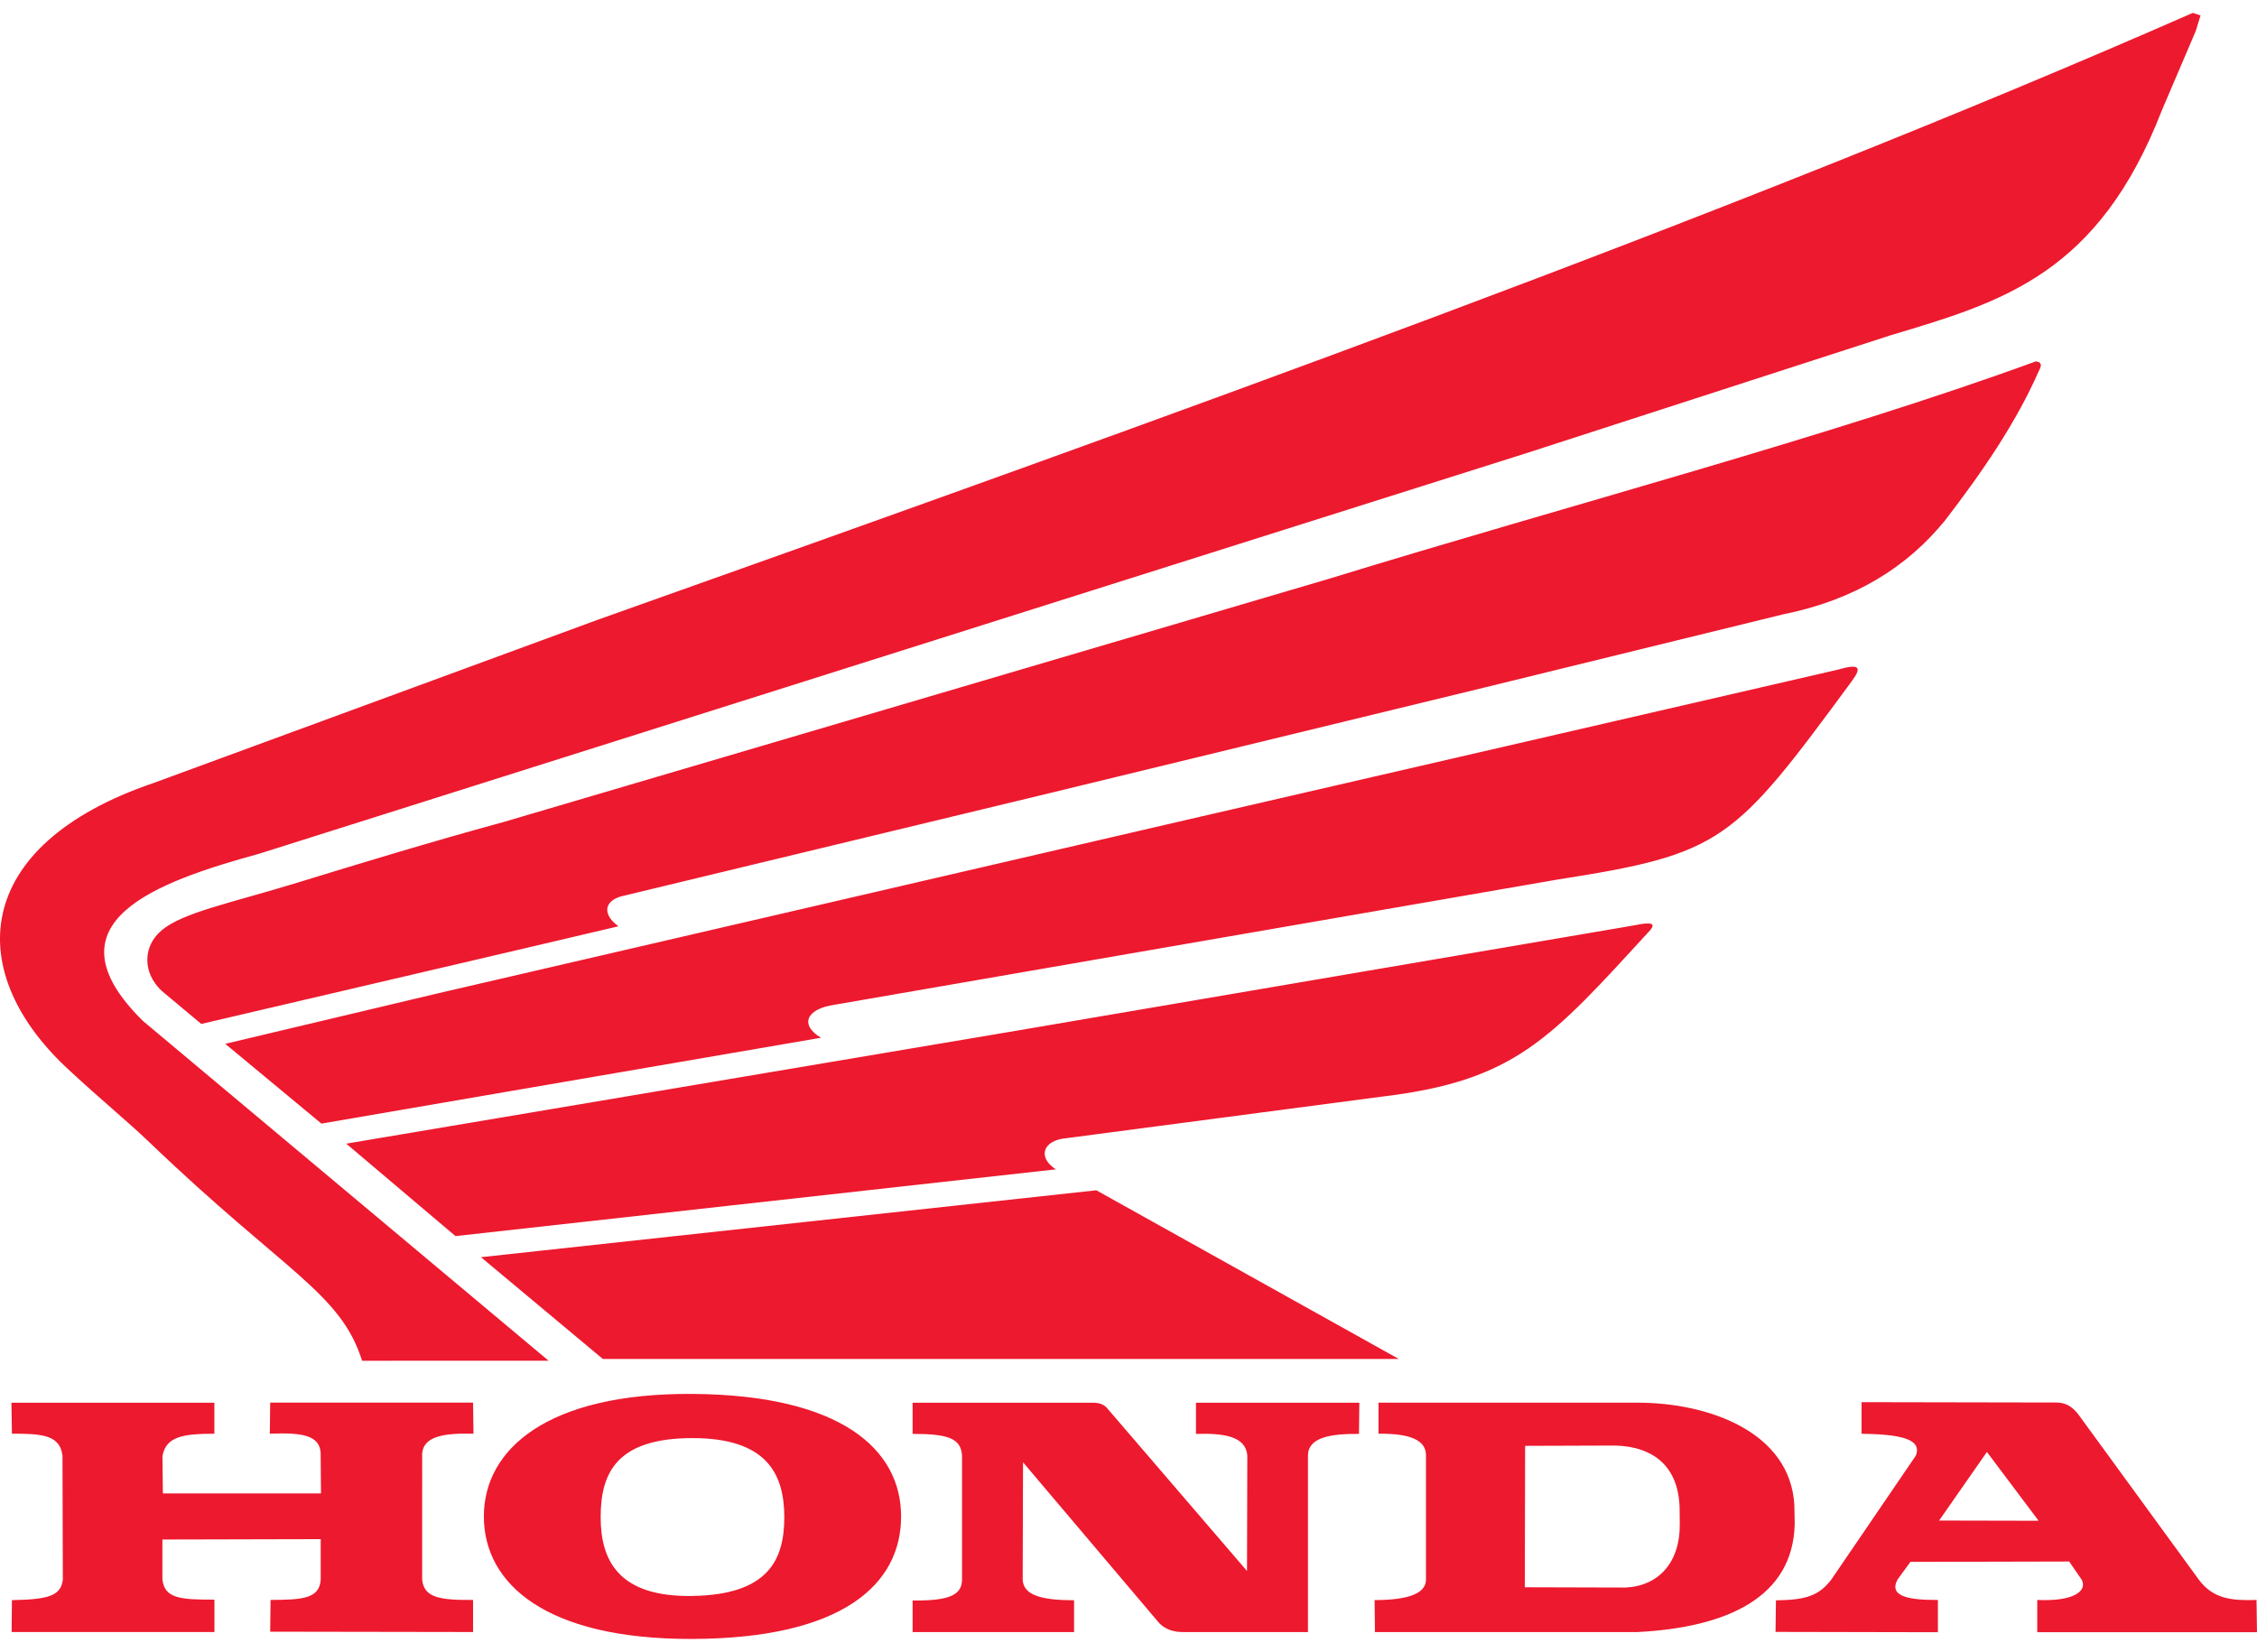 <svg width="97" height="71" xmlns="http://www.w3.org/2000/svg" xmlns:xlink="http://www.w3.org/1999/xlink" xmlns:svgjs="http://svgjs.com/svgjs" viewBox="0 0.556 97 69.889" fill="#ed192e"><svg xmlns="http://www.w3.org/2000/svg" width="97" height="71" viewBox="0 0.998 96.084 69.229"><path paint-order="stroke fill markers" fill-rule="evenodd" d="M.486 60.168h8.64v1.32c-1.29.007-2.057.097-2.21.951l.017 1.591h6.732l-.015-1.742c-.058-.75-.837-.853-2.163-.8l.015-1.323h8.637l.017 1.323c-1.197-.028-2.118.085-2.184.838V67.7c.076.785.784.874 2.167.865v1.366l-8.637-.014.016-1.352c1.332-.009 2.084-.042 2.135-.865v-1.723l-6.74.016v1.691c.085.833.796.87 2.216.868v1.379H.494l.014-1.357c1.57-.03 2.084-.186 2.167-.874l-.015-5.275c-.103-.895-.899-.938-2.152-.938l-.022-1.32zm28.993-.374c6.301.043 8.882 2.343 8.882 5.217 0 2.874-2.464 5.192-8.882 5.215-6.232.02-8.88-2.341-8.88-5.215 0-2.874 2.717-5.257 8.88-5.217zm0 1.881c3.167 0 3.91 1.526 3.91 3.37 0 1.847-.716 3.3-3.91 3.35-3.136.055-3.908-1.503-3.908-3.35 0-1.844.64-3.37 3.908-3.37zm9.372-1.507v1.328c1.476 0 2.064.172 2.104.929v5.273c0 .694-.619.904-2.104.891v1.344h6.874v-1.354c-1.352-.004-2.157-.196-2.188-.88l.015-4.994 5.799 6.849c.281.283.63.379 1.018.379h5.313v-7.508c.001-.78.953-.939 2.172-.929l.015-1.328h-6.955v1.328c1.213-.037 2.128.11 2.186.929l-.013 4.907-5.977-6.957c-.13-.138-.318-.202-.558-.207h-7.701zm19.834-.001v1.322c1.423-.019 2.028.31 2.021.927v5.28c0 .619-.807.871-2.187.876l.014 1.361h11.17c3.823-.195 6.636-1.477 6.7-4.613l-.014-.777c-.163-3.14-3.674-4.378-6.672-4.376H58.685zm6.242 1.838l-.014 6.02 4.286.012c1.396-.064 2.334-1.049 2.311-2.728l-.006-.637c-.037-1.793-1.116-2.632-2.728-2.68l-3.849.013zm14.322-1.86v1.344c1.449.025 2.637.166 2.304.943l-3.594 5.27c-.524.676-1.062.865-2.354.88l-.018 1.344 6.912.014v-1.374c-1.227.006-2.104-.147-1.72-.865l.55-.756 6.758-.016.532.772c.253.471-.318.939-1.89.865v1.374h9.354l-.019-1.374c-1.036.033-1.845-.036-2.457-.865l-5.16-7.078c-.24-.276-.482-.473-.963-.463l-8.235-.015zm5.337 2.12l-2.035 2.92 4.235.009-2.2-2.93zM93.348.998C73.727 9.615 49.661 18.23 25.41 26.848L6.537 33.784c-7.815 2.659-8.146 8.114-3.513 12.299 1.225 1.14 2.393 2.095 3.364 3.024 5.757 5.518 8.112 6.373 9.027 9.275l7.94-.001L6.088 43.917c-4.293-4.224.64-5.936 4.956-7.125l53.901-17.039 15.54-5.03c4.775-1.426 8.84-2.602 11.549-9.577l1.447-3.388.198-.652s-.334-.116-.331-.108zM56.603 25.082L21.439 35.445c-3.173.865-6.185 1.787-8.798 2.588-2.832.867-4.846 1.26-5.753 2.018-.828.691-.815 1.826-.005 2.582.575.478 1.112.93 1.686 1.409l14.1-3.297 3.662-.861c-.658-.465-.648-1.04.088-1.267l18.189-4.383 18.581-4.513 12.717-3.116c3.083-.62 5.283-2.028 6.88-3.978 1.594-2.069 3.035-4.168 4.008-6.381.146-.256.112-.39-.128-.411-8.736 3.193-20.043 6.164-30.063 9.247zM9.591 44.89l4.092 3.395L34.95 44.63c-.909-.543-.645-1.23.586-1.406l30.718-5.32c7.093-1.108 7.526-1.587 12.59-8.47.428-.583.32-.743-.6-.476l-27.834 6.42-31.745 7.356-9.074 2.155zm5.15 4.25l4.65 3.935 25.558-2.842c-.786-.502-.573-1.242.457-1.328l13.384-1.763c5.714-.68 7.183-2.428 11.47-7.1.233-.29.033-.35-.706-.194l-26.332 4.491-28.48 4.8zm5.735 4.833l5.19 4.334h33.886l-12.88-7.183-26.196 2.849z"/></svg></svg>